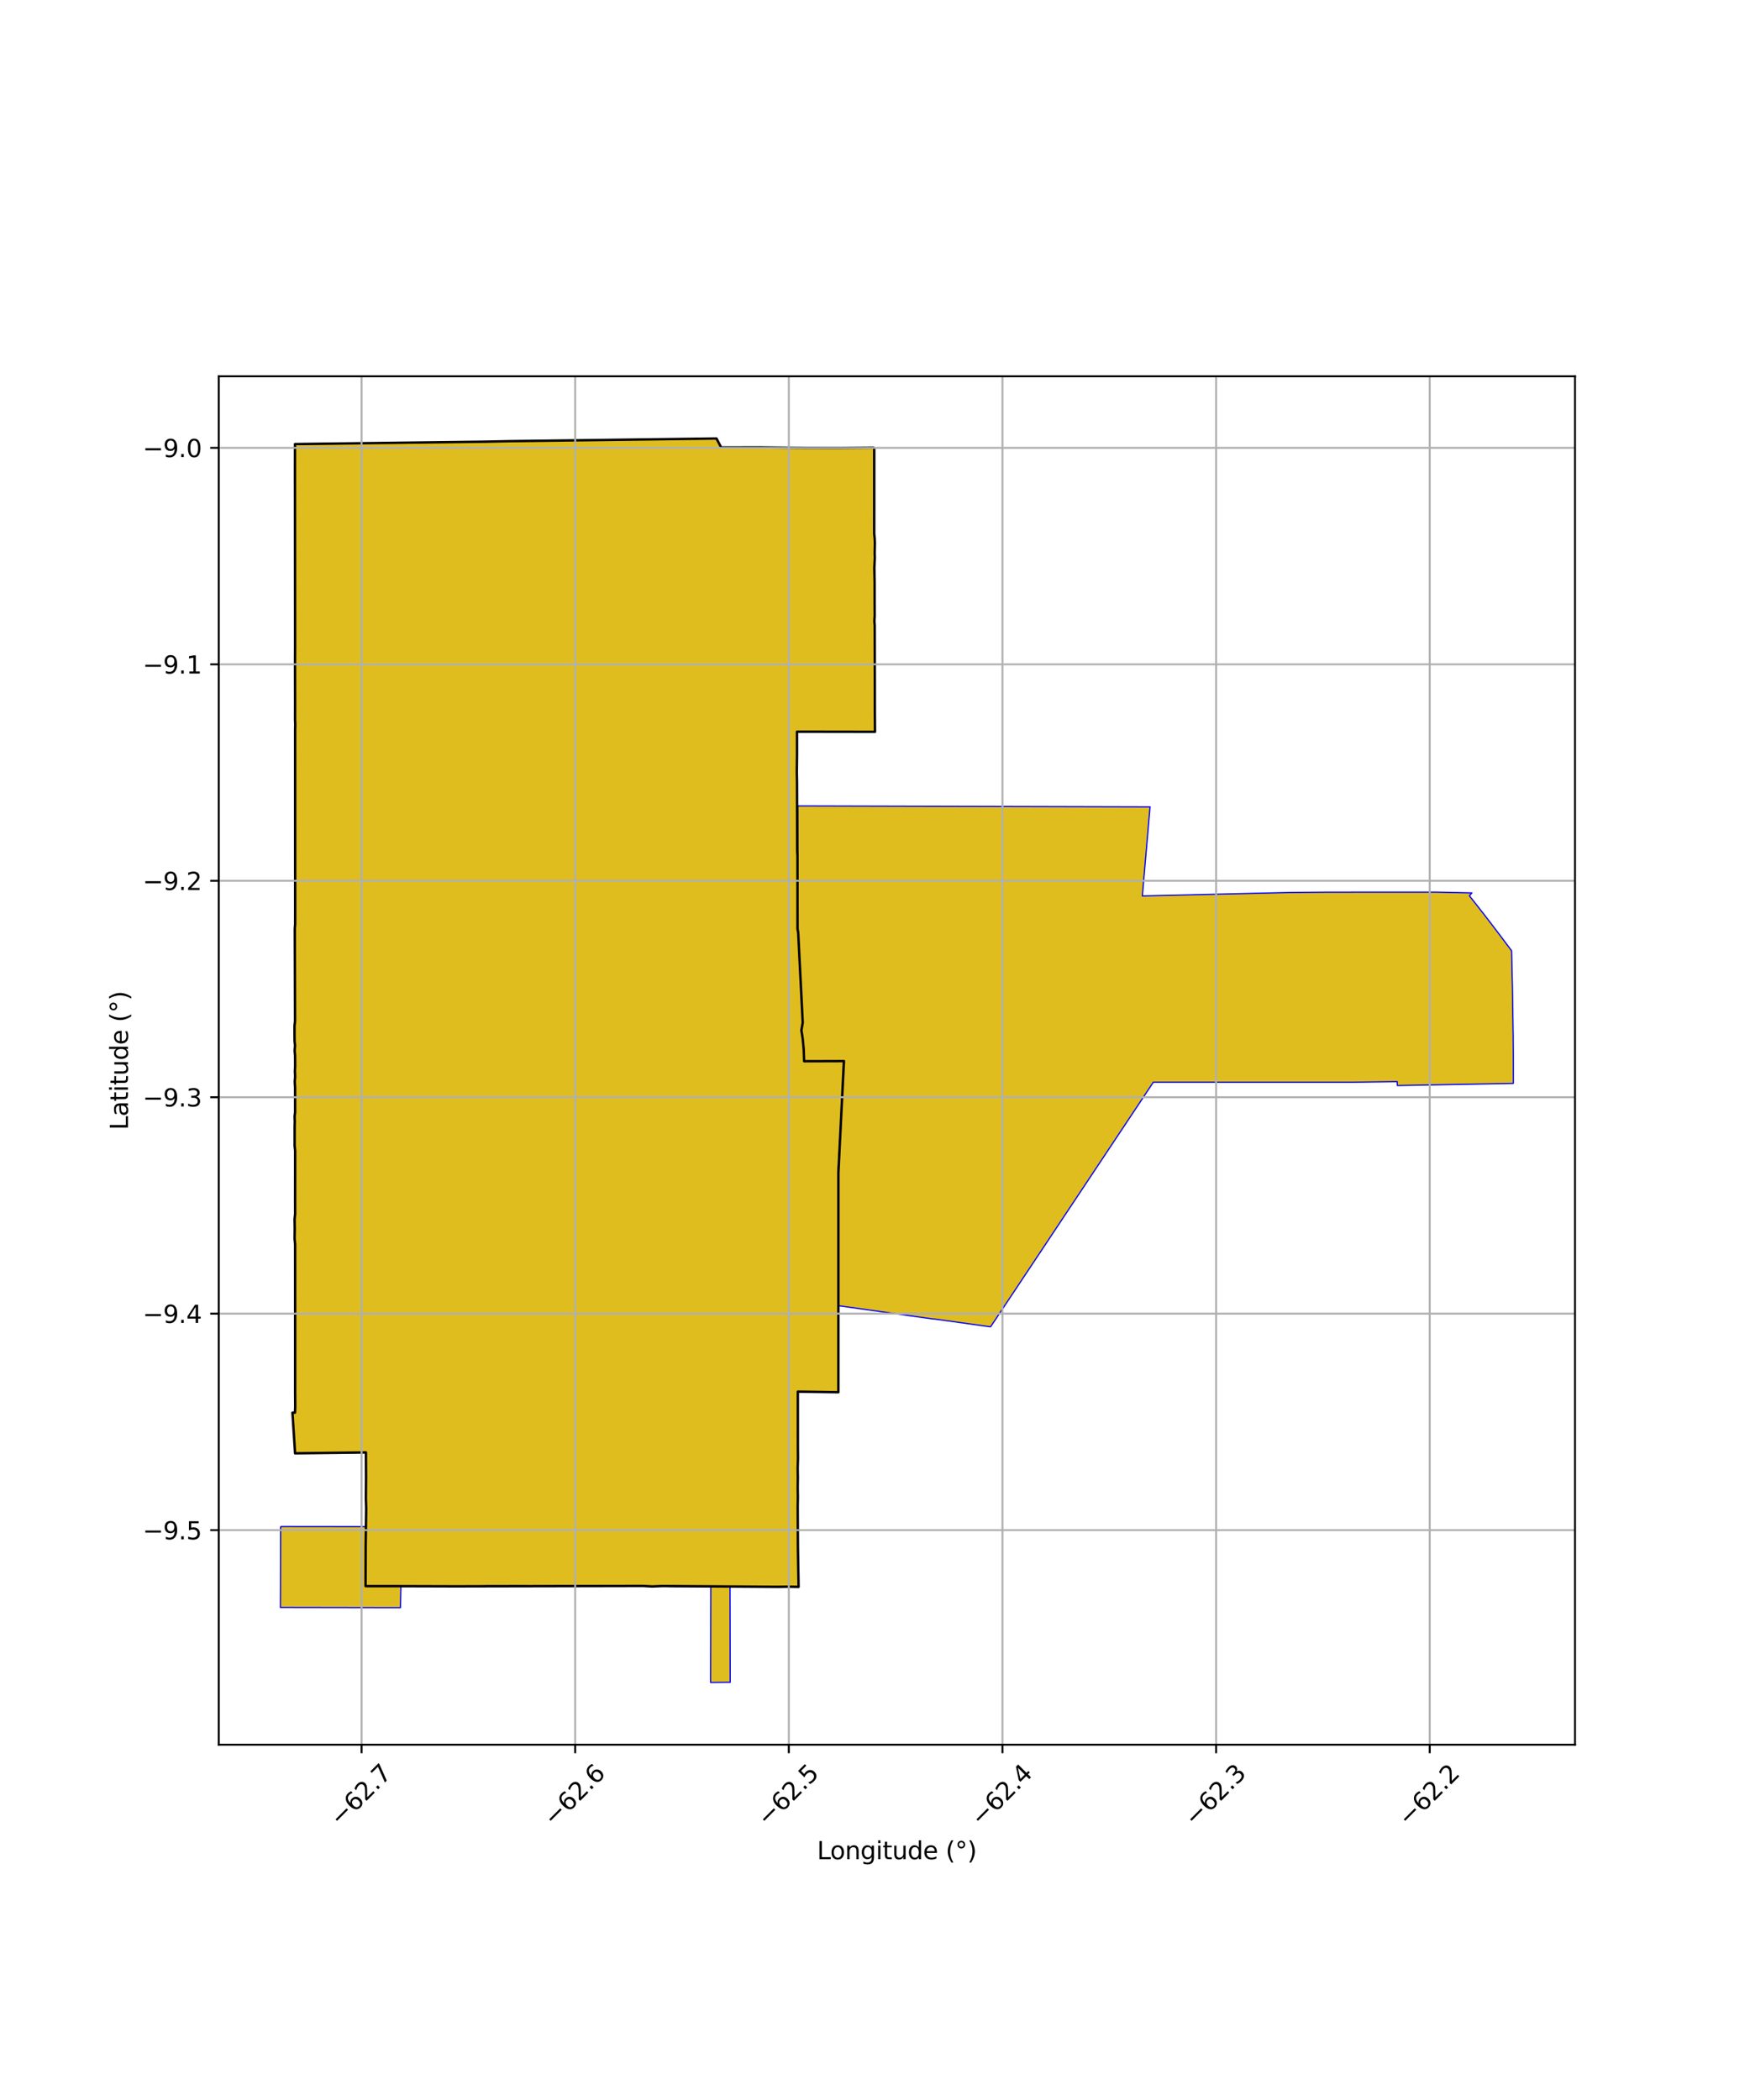 <?xml version="1.0" encoding="utf-8" standalone="no"?>
<!DOCTYPE svg PUBLIC "-//W3C//DTD SVG 1.1//EN"
  "http://www.w3.org/Graphics/SVG/1.1/DTD/svg11.dtd">
<svg xmlns:xlink="http://www.w3.org/1999/xlink" width="720pt" height="864pt" viewBox="0 0 720 864" xmlns="http://www.w3.org/2000/svg" version="1.1">
 <defs>
  <style type="text/css">*{stroke-linejoin: round; stroke-linecap: butt}</style>
 </defs>
 <g id="figure_1">
  <g id="patch_1">
   <path d="M 0 864 
L 720 864 
L 720 0 
L 0 0 
z
" style="fill: #ffffff"/>
  </g>
  <g id="axes_1">
   <g id="patch_2">
    <path d="M 90 717.82 
L 648 717.82 
L 648 154.82 
L 90 154.82 
z
" style="fill: #ffffff"/>
   </g>
   <g id="PatchCollection_1">
    <path d="M 115.454 628.055 
L 150.429 628.094 
L 150.39 640.973 
L 150.389 641.219 
L 150.407 652.575 
L 151.792 652.585 
L 153.568 652.589 
L 155.565 652.589 
L 157.971 652.588 
L 159.565 652.586 
L 160.987 652.586 
L 162.184 652.583 
L 163.455 652.595 
L 164.629 652.596 
L 164.943 652.598 
L 164.756 661.449 
L 115.364 661.363 
L 115.404 652.674 
L 115.4 652.427 
L 115.454 628.055 
" clip-path="url(#p07d5a6ce9b)" style="fill: #e0bd1f; stroke: #0000ff; stroke-width: 0.5"/>
    <path d="M 359.682 184.159 
L 359.699 187.797 
L 359.683 189.787 
L 359.683 191.786 
L 359.683 193.786 
L 359.673 195.792 
L 359.67 197.786 
L 359.675 199.788 
L 359.669 201.784 
L 359.677 203.784 
L 359.678 205.784 
L 359.682 207.787 
L 359.679 209.798 
L 359.669 211.791 
L 359.674 213.784 
L 359.678 215.786 
L 359.764 217.874 
L 359.671 219.651 
L 359.872 221.484 
L 359.942 223.497 
L 359.871 225.499 
L 359.866 227.489 
L 359.919 229.572 
L 359.813 231.72 
L 359.728 233.666 
L 359.839 237.442 
L 359.843 239.442 
L 359.817 241.446 
L 359.836 243.428 
L 359.845 245.444 
L 359.864 247.448 
L 359.861 249.454 
L 359.863 251.458 
L 359.871 253.463 
L 359.743 255.485 
L 359.881 257.455 
L 359.89 259.463 
L 359.892 261.474 
L 359.894 263.477 
L 359.894 265.534 
L 359.894 267.527 
L 359.906 269.538 
L 359.926 271.529 
L 359.917 273.535 
L 359.932 275.53 
L 359.944 277.949 
L 359.925 279.513 
L 359.956 281.549 
L 359.909 283.491 
L 359.906 285.511 
L 359.905 287.468 
L 359.949 289.556 
L 359.917 291.457 
L 359.941 293.582 
L 359.932 295.586 
L 359.942 297.587 
L 359.955 299.603 
L 359.998 301.098 
L 344.214 301.03 
L 328.203 301.038 
L 327.906 301.048 
L 327.915 301.894 
L 327.915 303.879 
L 327.913 305.884 
L 327.9 307.897 
L 327.915 309.902 
L 327.885 311.903 
L 327.909 313.914 
L 327.91 315.919 
L 327.829 317.867 
L 327.909 319.934 
L 327.908 321.939 
L 327.908 323.944 
L 327.917 325.932 
L 327.91 327.954 
L 327.907 329.961 
L 327.905 331.967 
L 327.835 333.996 
L 327.828 335.975 
L 327.934 337.986 
L 327.942 340.007 
L 327.954 342.006 
L 327.959 344.018 
L 327.968 346.026 
L 327.977 348.039 
L 327.984 350.046 
L 328.112 352.013 
L 328.113 354.034 
L 328.116 356.066 
L 328.12 358.1 
L 328.026 360.097 
L 328.036 362.102 
L 328.03 364.11 
L 328.051 366.119 
L 328.061 368.126 
L 328.112 370.155 
L 328.058 372.125 
L 328.068 374.149 
L 328.094 376.153 
L 328.102 378.159 
L 328.095 380.166 
L 328.118 382.169 
L 328.4 383.743 
L 330.266 420.754 
L 329.719 423.877 
L 330.267 427.375 
L 330.675 431.903 
L 330.836 436.622 
L 347.219 436.572 
L 344.934 480.422 
L 344.929 482.585 
L 344.927 486.626 
L 344.92 494.054 
L 344.925 498.872 
L 344.929 501.728 
L 344.929 501.986 
L 344.91 502.946 
L 344.904 506.545 
L 344.985 537.206 
L 344.982 552.14 
L 344.922 572.805 
L 328.628 572.555 
L 328.254 572.561 
L 328.246 575.796 
L 328.235 579.831 
L 328.248 583.872 
L 328.232 587.864 
L 328.253 591.874 
L 328.272 596.037 
L 328.308 599.904 
L 328.191 603.913 
L 328.253 607.965 
L 328.2 611.986 
L 328.262 615.904 
L 328.197 619.936 
L 328.284 636.34 
L 328.286 636.507 
L 328.556 652.884 
L 324.268 652.797 
L 320.249 652.869 
L 312.635 652.828 
L 308.668 652.828 
L 304.688 652.81 
L 300.667 652.793 
L 296.69 652.8 
L 292.419 652.768 
L 288.726 652.763 
L 283.985 652.754 
L 280.219 652.743 
L 276.418 652.728 
L 272.362 652.544 
L 268.327 652.717 
L 264.515 652.508 
L 231.765 652.529 
L 227.794 652.499 
L 223.908 652.537 
L 220.364 652.639 
L 216.154 652.501 
L 212.109 652.479 
L 208.109 652.486 
L 204.113 652.48 
L 199.951 652.476 
L 195.266 652.646 
L 193.212 652.677 
L 191.218 652.662 
L 189.221 652.662 
L 187.219 652.667 
L 184.883 652.669 
L 183.178 652.67 
L 181.363 652.673 
L 179.254 652.66 
L 177.224 652.635 
L 175.22 652.656 
L 173.222 652.627 
L 171.223 652.633 
L 169.219 652.576 
L 167.417 652.589 
L 167.024 652.596 
L 165.857 652.612 
L 164.629 652.596 
L 163.454 652.594 
L 162.191 652.58 
L 160.988 652.586 
L 159.565 652.586 
L 157.971 652.588 
L 155.565 652.589 
L 153.569 652.589 
L 151.79 652.588 
L 150.405 652.58 
L 150.391 640.843 
L 150.451 636.069 
L 150.661 620.418 
L 150.568 618.432 
L 150.53 616.473 
L 150.568 614.588 
L 150.576 612.544 
L 150.604 610.431 
L 150.602 608.382 
L 150.579 606.398 
L 150.59 604.29 
L 150.595 602.335 
L 150.546 600.282 
L 150.557 598.304 
L 150.551 597.58 
L 134.161 597.842 
L 121.406 597.938 
L 120.323 581.226 
L 121.38 581.179 
L 121.472 578.568 
L 121.424 576.563 
L 121.416 574.531 
L 121.432 572.429 
L 121.482 570.484 
L 121.436 568.498 
L 121.447 566.474 
L 121.435 564.434 
L 121.446 562.445 
L 121.455 560.446 
L 121.464 558.421 
L 121.427 556.442 
L 121.436 554.406 
L 121.435 552.39 
L 121.439 550.413 
L 121.432 548.39 
L 121.429 546.377 
L 121.429 546.377 
L 121.391 544.383 
L 121.397 542.345 
L 121.397 542.336 
L 121.387 540.31 
L 121.349 538.161 
L 121.337 536.35 
L 121.351 534.111 
L 121.392 532.089 
L 121.405 530.072 
L 121.417 528.07 
L 121.417 526.052 
L 121.407 524.021 
L 121.398 522.08 
L 121.415 520.063 
L 121.412 518.002 
L 121.414 515.99 
L 121.425 513.901 
L 121.428 511.956 
L 121.203 509.575 
L 121.272 507.61 
L 121.264 505.568 
L 121.224 503.549 
L 121.199 501.596 
L 121.432 499.528 
L 121.399 497.491 
L 121.431 495.5 
L 121.422 493.52 
L 121.431 491.552 
L 121.486 489.533 
L 121.452 487.544 
L 121.432 485.526 
L 121.475 483.488 
L 121.422 481.762 
L 121.436 479.75 
L 121.412 477.463 
L 121.426 475.729 
L 121.436 473.442 
L 121.22 471.42 
L 121.205 469.417 
L 121.22 467.429 
L 121.212 465.375 
L 121.23 463.338 
L 121.284 461.412 
L 121.208 459.36 
L 121.421 457.616 
L 121.43 455.609 
L 121.437 453.594 
L 121.441 451.575 
L 121.433 449.55 
L 121.415 447.466 
L 121.27 444.984 
L 121.435 443.077 
L 121.341 440.56 
L 121.433 438.761 
L 121.436 436.219 
L 121.41 434.295 
L 121.221 432.251 
L 121.399 430.243 
L 121.189 428.202 
L 121.145 426.15 
L 121.169 424.187 
L 121.166 422.171 
L 121.391 420.151 
L 121.386 418.472 
L 121.38 416.463 
L 121.376 414.444 
L 121.368 412.428 
L 121.37 410.419 
L 121.359 408.408 
L 121.355 406.384 
L 121.348 404.374 
L 121.344 402.371 
L 121.338 400.357 
L 121.333 398.341 
L 121.322 396.333 
L 121.31 394.34 
L 121.275 392.332 
L 121.25 390.327 
L 121.307 388.226 
L 121.303 386.183 
L 121.295 384.218 
L 121.292 382.172 
L 121.437 380.18 
L 121.402 378.167 
L 121.446 376.125 
L 121.444 374.168 
L 121.454 372.15 
L 121.436 370.132 
L 121.438 368.123 
L 121.432 366.105 
L 121.438 364.12 
L 121.436 362.098 
L 121.426 360.116 
L 121.427 358.087 
L 121.426 356.08 
L 121.431 354.059 
L 121.44 352.055 
L 121.428 350.04 
L 121.424 347.997 
L 121.427 346.023 
L 121.408 344.031 
L 121.421 342.006 
L 121.419 339.987 
L 121.442 337.978 
L 121.429 335.972 
L 121.398 333.956 
L 121.397 331.952 
L 121.42 329.926 
L 121.415 327.91 
L 121.432 325.918 
L 121.388 323.901 
L 121.424 321.89 
L 121.406 319.869 
L 121.406 317.858 
L 121.413 315.849 
L 121.376 313.785 
L 121.394 311.832 
L 121.421 309.783 
L 121.417 307.482 
L 121.416 305.786 
L 121.408 304.375 
L 121.406 302.156 
L 121.43 300.142 
L 121.487 298.057 
L 121.399 296.121 
L 121.437 294.098 
L 121.402 292.088 
L 121.416 290.069 
L 121.405 288.07 
L 121.418 286.069 
L 121.413 284.05 
L 121.401 282.033 
L 121.389 280.022 
L 121.379 278.011 
L 121.402 275.985 
L 121.394 273.979 
L 121.386 271.96 
L 121.417 269.912 
L 121.378 267.95 
L 121.416 265.921 
L 121.398 263.879 
L 121.417 261.908 
L 121.423 259.877 
L 121.411 257.873 
L 121.407 255.919 
L 121.41 253.92 
L 121.389 245.892 
L 121.399 243.79 
L 121.4 241.771 
L 121.374 239.762 
L 121.397 237.736 
L 121.399 235.724 
L 121.392 233.731 
L 121.389 231.715 
L 121.386 229.685 
L 121.395 227.639 
L 121.393 225.279 
L 121.392 223.659 
L 121.369 221.634 
L 121.38 219.632 
L 121.388 217.688 
L 121.38 215.494 
L 121.368 213.423 
L 121.317 211.529 
L 121.38 209.637 
L 121.261 207.561 
L 121.376 205.66 
L 121.371 203.612 
L 121.373 201.637 
L 121.367 199.618 
L 121.36 197.567 
L 121.364 195.565 
L 121.374 193.558 
L 121.378 191.543 
L 121.365 189.508 
L 121.36 187.542 
L 121.357 185.51 
L 121.389 184.049 
L 121.371 182.706 
L 134.424 182.552 
L 149.971 182.356 
L 168.429 182.145 
L 168.831 182.143 
L 184.144 181.875 
L 198.945 181.73 
L 199.297 181.727 
L 208.387 181.544 
L 209.478 181.52 
L 230.134 181.247 
L 245.505 181.044 
L 264.35 180.829 
L 264.74 180.792 
L 280.402 180.584 
L 294.778 180.411 
L 295.769 182.424 
L 296.322 183.631 
L 296.707 184.097 
L 312.568 184.066 
L 327.931 184.227 
L 328.421 184.228 
L 343.973 184.271 
L 359.682 184.159 
" clip-path="url(#p07d5a6ce9b)" style="fill: #e0bd1f; stroke: #0000ff; stroke-width: 0.5"/>
    <path d="M 292.436 652.777 
L 292.664 652.775 
L 296.687 652.8 
L 300.347 652.798 
L 300.435 692.15 
L 292.359 692.229 
L 292.436 652.777 
" clip-path="url(#p07d5a6ce9b)" style="fill: #e0bd1f; stroke: #0000ff; stroke-width: 0.5"/>
    <path d="M 328.231 331.593 
L 473.166 331.972 
L 469.994 368.608 
L 531.405 367.188 
L 546.678 367.059 
L 590.83 367.044 
L 605.601 367.375 
L 604.54 368.562 
L 605.016 369.129 
L 605.837 370.175 
L 606.555 371.086 
L 607.411 372.172 
L 608.3 373.303 
L 609.007 374.212 
L 609.717 375.121 
L 610.502 376.092 
L 611.221 377.063 
L 612.048 378.104 
L 612.185 378.29 
L 617.281 384.982 
L 617.436 385.188 
L 621.926 391.184 
L 622.108 400.169 
L 622.266 406.298 
L 622.369 414.306 
L 622.381 414.603 
L 622.496 421.892 
L 622.513 423.378 
L 622.567 426.045 
L 622.574 428.318 
L 622.594 430.324 
L 622.611 432.647 
L 622.624 435.082 
L 622.629 438.21 
L 622.632 442.397 
L 622.636 445.739 
L 574.91 446.623 
L 574.846 445.015 
L 556.165 445.272 
L 546.253 445.274 
L 474.515 445.248 
L 433.769 506.511 
L 432.046 509.104 
L 430.561 511.338 
L 430.355 511.649 
L 423.909 521.338 
L 412.188 538.95 
L 410.28 541.822 
L 407.541 545.903 
L 384.454 542.678 
L 383.946 542.68 
L 344.98 537.204 
L 344.899 506.543 
L 344.905 502.943 
L 344.924 501.726 
L 344.92 498.869 
L 344.915 494.052 
L 344.922 486.624 
L 344.923 482.582 
L 344.929 480.42 
L 347.214 436.569 
L 330.831 436.619 
L 330.67 431.9 
L 330.262 427.372 
L 329.714 423.874 
L 330.261 420.752 
L 328.395 383.741 
L 328.231 331.593 
" clip-path="url(#p07d5a6ce9b)" style="fill: #e0bd1f; stroke: #0000ff; stroke-width: 0.5"/>
   </g>
   <g id="PatchCollection_2">
    <path d="M 359.682 184.159 
L 359.682 207.787 
L 359.671 219.651 
L 359.872 221.484 
L 359.942 223.497 
L 359.866 227.489 
L 359.919 229.572 
L 359.728 233.666 
L 359.843 239.442 
L 359.845 245.444 
L 359.871 253.463 
L 359.743 255.485 
L 359.881 257.455 
L 359.941 293.582 
L 359.998 301.098 
L 327.906 301.048 
L 327.915 309.902 
L 327.829 317.867 
L 327.908 321.939 
L 327.984 350.046 
L 328.112 352.013 
L 328.118 382.169 
L 328.4 383.743 
L 330.266 420.754 
L 329.719 423.877 
L 330.267 427.375 
L 330.675 431.903 
L 330.836 436.622 
L 347.219 436.572 
L 344.929 482.585 
L 344.922 572.805 
L 328.254 572.561 
L 328.272 596.037 
L 328.308 599.904 
L 328.191 603.913 
L 328.253 607.965 
L 328.2 611.986 
L 328.262 615.904 
L 328.197 619.936 
L 328.286 636.507 
L 328.556 652.884 
L 324.268 652.797 
L 320.249 652.869 
L 272.362 652.544 
L 268.327 652.717 
L 264.515 652.508 
L 195.266 652.646 
L 187.219 652.667 
L 163.454 652.594 
L 153.569 652.589 
L 150.405 652.58 
L 150.451 636.069 
L 150.661 620.418 
L 150.53 616.473 
L 150.602 608.382 
L 150.551 597.58 
L 121.406 597.938 
L 120.323 581.226 
L 121.38 581.179 
L 121.472 578.568 
L 121.432 572.429 
L 121.436 568.498 
L 121.439 550.413 
L 121.425 513.901 
L 121.428 511.956 
L 121.203 509.575 
L 121.264 505.568 
L 121.199 501.596 
L 121.432 499.528 
L 121.422 493.52 
L 121.436 473.442 
L 121.22 471.42 
L 121.23 463.338 
L 121.284 461.412 
L 121.208 459.36 
L 121.421 457.616 
L 121.415 447.466 
L 121.27 444.984 
L 121.435 443.077 
L 121.341 440.56 
L 121.433 438.761 
L 121.41 434.295 
L 121.221 432.251 
L 121.399 430.243 
L 121.189 428.202 
L 121.166 422.171 
L 121.391 420.151 
L 121.292 382.172 
L 121.437 380.18 
L 121.446 376.125 
L 121.43 300.142 
L 121.487 298.057 
L 121.399 296.121 
L 121.416 290.069 
L 121.386 271.96 
L 121.416 265.921 
L 121.41 253.92 
L 121.364 195.565 
L 121.371 182.706 
L 199.297 181.727 
L 209.478 181.52 
L 294.778 180.411 
L 296.707 184.097 
L 312.568 184.066 
L 328.421 184.228 
L 343.973 184.271 
L 359.682 184.159 
L 359.682 184.159 
" clip-path="url(#p07d5a6ce9b)" style="fill: none; stroke: #000000"/>
   </g>
   <g id="matplotlib.axis_1">
    <g id="xtick_1">
     <g id="line2d_1">
      <path d="M 148.758 717.82 
L 148.758 154.82 
" clip-path="url(#p07d5a6ce9b)" style="fill: none; stroke: #b0b0b0; stroke-width: 0.8; stroke-linecap: square"/>
     </g>
     <g id="line2d_2">
      <defs>
       <path id="mdecfaf194e" d="M 0 0 
L 0 3.5 
" style="stroke: #000000; stroke-width: 0.8"/>
      </defs>
      <g>
       <use xlink:href="#mdecfaf194e" x="148.758" y="717.82" style="stroke: #000000; stroke-width: 0.8"/>
      </g>
     </g>
     <g id="text_1">
      <!-- −62.7 -->
      <g transform="translate(139.874 751.863) rotate(-45) scale(0.1 -0.1)">
       <defs>
        <path id="DejaVuSans-2212" d="M 678 2272 
L 4684 2272 
L 4684 1741 
L 678 1741 
L 678 2272 
z
" transform="scale(0.016)"/>
        <path id="DejaVuSans-36" d="M 2113 2584 
Q 1688 2584 1439 2293 
Q 1191 2003 1191 1497 
Q 1191 994 1439 701 
Q 1688 409 2113 409 
Q 2538 409 2786 701 
Q 3034 994 3034 1497 
Q 3034 2003 2786 2293 
Q 2538 2584 2113 2584 
z
M 3366 4563 
L 3366 3988 
Q 3128 4100 2886 4159 
Q 2644 4219 2406 4219 
Q 1781 4219 1451 3797 
Q 1122 3375 1075 2522 
Q 1259 2794 1537 2939 
Q 1816 3084 2150 3084 
Q 2853 3084 3261 2657 
Q 3669 2231 3669 1497 
Q 3669 778 3244 343 
Q 2819 -91 2113 -91 
Q 1303 -91 875 529 
Q 447 1150 447 2328 
Q 447 3434 972 4092 
Q 1497 4750 2381 4750 
Q 2619 4750 2861 4703 
Q 3103 4656 3366 4563 
z
" transform="scale(0.016)"/>
        <path id="DejaVuSans-32" d="M 1228 531 
L 3431 531 
L 3431 0 
L 469 0 
L 469 531 
Q 828 903 1448 1529 
Q 2069 2156 2228 2338 
Q 2531 2678 2651 2914 
Q 2772 3150 2772 3378 
Q 2772 3750 2511 3984 
Q 2250 4219 1831 4219 
Q 1534 4219 1204 4116 
Q 875 4013 500 3803 
L 500 4441 
Q 881 4594 1212 4672 
Q 1544 4750 1819 4750 
Q 2544 4750 2975 4387 
Q 3406 4025 3406 3419 
Q 3406 3131 3298 2873 
Q 3191 2616 2906 2266 
Q 2828 2175 2409 1742 
Q 1991 1309 1228 531 
z
" transform="scale(0.016)"/>
        <path id="DejaVuSans-2e" d="M 684 794 
L 1344 794 
L 1344 0 
L 684 0 
L 684 794 
z
" transform="scale(0.016)"/>
        <path id="DejaVuSans-37" d="M 525 4666 
L 3525 4666 
L 3525 4397 
L 1831 0 
L 1172 0 
L 2766 4134 
L 525 4134 
L 525 4666 
z
" transform="scale(0.016)"/>
       </defs>
       <use xlink:href="#DejaVuSans-2212"/>
       <use xlink:href="#DejaVuSans-36" transform="translate(83.789 0)"/>
       <use xlink:href="#DejaVuSans-32" transform="translate(147.412 0)"/>
       <use xlink:href="#DejaVuSans-2e" transform="translate(211.035 0)"/>
       <use xlink:href="#DejaVuSans-37" transform="translate(242.822 0)"/>
      </g>
     </g>
    </g>
    <g id="xtick_2">
     <g id="line2d_3">
      <path d="M 236.653 717.82 
L 236.653 154.82 
" clip-path="url(#p07d5a6ce9b)" style="fill: none; stroke: #b0b0b0; stroke-width: 0.8; stroke-linecap: square"/>
     </g>
     <g id="line2d_4">
      <g>
       <use xlink:href="#mdecfaf194e" x="236.653" y="717.82" style="stroke: #000000; stroke-width: 0.8"/>
      </g>
     </g>
     <g id="text_2">
      <!-- −62.6 -->
      <g transform="translate(227.769 751.863) rotate(-45) scale(0.1 -0.1)">
       <use xlink:href="#DejaVuSans-2212"/>
       <use xlink:href="#DejaVuSans-36" transform="translate(83.789 0)"/>
       <use xlink:href="#DejaVuSans-32" transform="translate(147.412 0)"/>
       <use xlink:href="#DejaVuSans-2e" transform="translate(211.035 0)"/>
       <use xlink:href="#DejaVuSans-36" transform="translate(242.822 0)"/>
      </g>
     </g>
    </g>
    <g id="xtick_3">
     <g id="line2d_5">
      <path d="M 324.547 717.82 
L 324.547 154.82 
" clip-path="url(#p07d5a6ce9b)" style="fill: none; stroke: #b0b0b0; stroke-width: 0.8; stroke-linecap: square"/>
     </g>
     <g id="line2d_6">
      <g>
       <use xlink:href="#mdecfaf194e" x="324.547" y="717.82" style="stroke: #000000; stroke-width: 0.8"/>
      </g>
     </g>
     <g id="text_3">
      <!-- −62.5 -->
      <g transform="translate(315.664 751.863) rotate(-45) scale(0.1 -0.1)">
       <defs>
        <path id="DejaVuSans-35" d="M 691 4666 
L 3169 4666 
L 3169 4134 
L 1269 4134 
L 1269 2991 
Q 1406 3038 1543 3061 
Q 1681 3084 1819 3084 
Q 2600 3084 3056 2656 
Q 3513 2228 3513 1497 
Q 3513 744 3044 326 
Q 2575 -91 1722 -91 
Q 1428 -91 1123 -41 
Q 819 9 494 109 
L 494 744 
Q 775 591 1075 516 
Q 1375 441 1709 441 
Q 2250 441 2565 725 
Q 2881 1009 2881 1497 
Q 2881 1984 2565 2268 
Q 2250 2553 1709 2553 
Q 1456 2553 1204 2497 
Q 953 2441 691 2322 
L 691 4666 
z
" transform="scale(0.016)"/>
       </defs>
       <use xlink:href="#DejaVuSans-2212"/>
       <use xlink:href="#DejaVuSans-36" transform="translate(83.789 0)"/>
       <use xlink:href="#DejaVuSans-32" transform="translate(147.412 0)"/>
       <use xlink:href="#DejaVuSans-2e" transform="translate(211.035 0)"/>
       <use xlink:href="#DejaVuSans-35" transform="translate(242.822 0)"/>
      </g>
     </g>
    </g>
    <g id="xtick_4">
     <g id="line2d_7">
      <path d="M 412.442 717.82 
L 412.442 154.82 
" clip-path="url(#p07d5a6ce9b)" style="fill: none; stroke: #b0b0b0; stroke-width: 0.8; stroke-linecap: square"/>
     </g>
     <g id="line2d_8">
      <g>
       <use xlink:href="#mdecfaf194e" x="412.442" y="717.82" style="stroke: #000000; stroke-width: 0.8"/>
      </g>
     </g>
     <g id="text_4">
      <!-- −62.4 -->
      <g transform="translate(403.558 751.863) rotate(-45) scale(0.1 -0.1)">
       <defs>
        <path id="DejaVuSans-34" d="M 2419 4116 
L 825 1625 
L 2419 1625 
L 2419 4116 
z
M 2253 4666 
L 3047 4666 
L 3047 1625 
L 3713 1625 
L 3713 1100 
L 3047 1100 
L 3047 0 
L 2419 0 
L 2419 1100 
L 313 1100 
L 313 1709 
L 2253 4666 
z
" transform="scale(0.016)"/>
       </defs>
       <use xlink:href="#DejaVuSans-2212"/>
       <use xlink:href="#DejaVuSans-36" transform="translate(83.789 0)"/>
       <use xlink:href="#DejaVuSans-32" transform="translate(147.412 0)"/>
       <use xlink:href="#DejaVuSans-2e" transform="translate(211.035 0)"/>
       <use xlink:href="#DejaVuSans-34" transform="translate(242.822 0)"/>
      </g>
     </g>
    </g>
    <g id="xtick_5">
     <g id="line2d_9">
      <path d="M 500.337 717.82 
L 500.337 154.82 
" clip-path="url(#p07d5a6ce9b)" style="fill: none; stroke: #b0b0b0; stroke-width: 0.8; stroke-linecap: square"/>
     </g>
     <g id="line2d_10">
      <g>
       <use xlink:href="#mdecfaf194e" x="500.337" y="717.82" style="stroke: #000000; stroke-width: 0.8"/>
      </g>
     </g>
     <g id="text_5">
      <!-- −62.3 -->
      <g transform="translate(491.453 751.863) rotate(-45) scale(0.1 -0.1)">
       <defs>
        <path id="DejaVuSans-33" d="M 2597 2516 
Q 3050 2419 3304 2112 
Q 3559 1806 3559 1356 
Q 3559 666 3084 287 
Q 2609 -91 1734 -91 
Q 1441 -91 1130 -33 
Q 819 25 488 141 
L 488 750 
Q 750 597 1062 519 
Q 1375 441 1716 441 
Q 2309 441 2620 675 
Q 2931 909 2931 1356 
Q 2931 1769 2642 2001 
Q 2353 2234 1838 2234 
L 1294 2234 
L 1294 2753 
L 1863 2753 
Q 2328 2753 2575 2939 
Q 2822 3125 2822 3475 
Q 2822 3834 2567 4026 
Q 2313 4219 1838 4219 
Q 1578 4219 1281 4162 
Q 984 4106 628 3988 
L 628 4550 
Q 988 4650 1302 4700 
Q 1616 4750 1894 4750 
Q 2613 4750 3031 4423 
Q 3450 4097 3450 3541 
Q 3450 3153 3228 2886 
Q 3006 2619 2597 2516 
z
" transform="scale(0.016)"/>
       </defs>
       <use xlink:href="#DejaVuSans-2212"/>
       <use xlink:href="#DejaVuSans-36" transform="translate(83.789 0)"/>
       <use xlink:href="#DejaVuSans-32" transform="translate(147.412 0)"/>
       <use xlink:href="#DejaVuSans-2e" transform="translate(211.035 0)"/>
       <use xlink:href="#DejaVuSans-33" transform="translate(242.822 0)"/>
      </g>
     </g>
    </g>
    <g id="xtick_6">
     <g id="line2d_11">
      <path d="M 588.231 717.82 
L 588.231 154.82 
" clip-path="url(#p07d5a6ce9b)" style="fill: none; stroke: #b0b0b0; stroke-width: 0.8; stroke-linecap: square"/>
     </g>
     <g id="line2d_12">
      <g>
       <use xlink:href="#mdecfaf194e" x="588.231" y="717.82" style="stroke: #000000; stroke-width: 0.8"/>
      </g>
     </g>
     <g id="text_6">
      <!-- −62.2 -->
      <g transform="translate(579.348 751.863) rotate(-45) scale(0.1 -0.1)">
       <use xlink:href="#DejaVuSans-2212"/>
       <use xlink:href="#DejaVuSans-36" transform="translate(83.789 0)"/>
       <use xlink:href="#DejaVuSans-32" transform="translate(147.412 0)"/>
       <use xlink:href="#DejaVuSans-2e" transform="translate(211.035 0)"/>
       <use xlink:href="#DejaVuSans-32" transform="translate(242.822 0)"/>
      </g>
     </g>
    </g>
    <g id="text_7">
     <!-- Longitude (°) -->
     <g transform="translate(336.14 764.932) scale(0.1 -0.1)">
      <defs>
       <path id="DejaVuSans-4c" d="M 628 4666 
L 1259 4666 
L 1259 531 
L 3531 531 
L 3531 0 
L 628 0 
L 628 4666 
z
" transform="scale(0.016)"/>
       <path id="DejaVuSans-6f" d="M 1959 3097 
Q 1497 3097 1228 2736 
Q 959 2375 959 1747 
Q 959 1119 1226 758 
Q 1494 397 1959 397 
Q 2419 397 2687 759 
Q 2956 1122 2956 1747 
Q 2956 2369 2687 2733 
Q 2419 3097 1959 3097 
z
M 1959 3584 
Q 2709 3584 3137 3096 
Q 3566 2609 3566 1747 
Q 3566 888 3137 398 
Q 2709 -91 1959 -91 
Q 1206 -91 779 398 
Q 353 888 353 1747 
Q 353 2609 779 3096 
Q 1206 3584 1959 3584 
z
" transform="scale(0.016)"/>
       <path id="DejaVuSans-6e" d="M 3513 2113 
L 3513 0 
L 2938 0 
L 2938 2094 
Q 2938 2591 2744 2837 
Q 2550 3084 2163 3084 
Q 1697 3084 1428 2787 
Q 1159 2491 1159 1978 
L 1159 0 
L 581 0 
L 581 3500 
L 1159 3500 
L 1159 2956 
Q 1366 3272 1645 3428 
Q 1925 3584 2291 3584 
Q 2894 3584 3203 3211 
Q 3513 2838 3513 2113 
z
" transform="scale(0.016)"/>
       <path id="DejaVuSans-67" d="M 2906 1791 
Q 2906 2416 2648 2759 
Q 2391 3103 1925 3103 
Q 1463 3103 1205 2759 
Q 947 2416 947 1791 
Q 947 1169 1205 825 
Q 1463 481 1925 481 
Q 2391 481 2648 825 
Q 2906 1169 2906 1791 
z
M 3481 434 
Q 3481 -459 3084 -895 
Q 2688 -1331 1869 -1331 
Q 1566 -1331 1297 -1286 
Q 1028 -1241 775 -1147 
L 775 -588 
Q 1028 -725 1275 -790 
Q 1522 -856 1778 -856 
Q 2344 -856 2625 -561 
Q 2906 -266 2906 331 
L 2906 616 
Q 2728 306 2450 153 
Q 2172 0 1784 0 
Q 1141 0 747 490 
Q 353 981 353 1791 
Q 353 2603 747 3093 
Q 1141 3584 1784 3584 
Q 2172 3584 2450 3431 
Q 2728 3278 2906 2969 
L 2906 3500 
L 3481 3500 
L 3481 434 
z
" transform="scale(0.016)"/>
       <path id="DejaVuSans-69" d="M 603 3500 
L 1178 3500 
L 1178 0 
L 603 0 
L 603 3500 
z
M 603 4863 
L 1178 4863 
L 1178 4134 
L 603 4134 
L 603 4863 
z
" transform="scale(0.016)"/>
       <path id="DejaVuSans-74" d="M 1172 4494 
L 1172 3500 
L 2356 3500 
L 2356 3053 
L 1172 3053 
L 1172 1153 
Q 1172 725 1289 603 
Q 1406 481 1766 481 
L 2356 481 
L 2356 0 
L 1766 0 
Q 1100 0 847 248 
Q 594 497 594 1153 
L 594 3053 
L 172 3053 
L 172 3500 
L 594 3500 
L 594 4494 
L 1172 4494 
z
" transform="scale(0.016)"/>
       <path id="DejaVuSans-75" d="M 544 1381 
L 544 3500 
L 1119 3500 
L 1119 1403 
Q 1119 906 1312 657 
Q 1506 409 1894 409 
Q 2359 409 2629 706 
Q 2900 1003 2900 1516 
L 2900 3500 
L 3475 3500 
L 3475 0 
L 2900 0 
L 2900 538 
Q 2691 219 2414 64 
Q 2138 -91 1772 -91 
Q 1169 -91 856 284 
Q 544 659 544 1381 
z
M 1991 3584 
L 1991 3584 
z
" transform="scale(0.016)"/>
       <path id="DejaVuSans-64" d="M 2906 2969 
L 2906 4863 
L 3481 4863 
L 3481 0 
L 2906 0 
L 2906 525 
Q 2725 213 2448 61 
Q 2172 -91 1784 -91 
Q 1150 -91 751 415 
Q 353 922 353 1747 
Q 353 2572 751 3078 
Q 1150 3584 1784 3584 
Q 2172 3584 2448 3432 
Q 2725 3281 2906 2969 
z
M 947 1747 
Q 947 1113 1208 752 
Q 1469 391 1925 391 
Q 2381 391 2643 752 
Q 2906 1113 2906 1747 
Q 2906 2381 2643 2742 
Q 2381 3103 1925 3103 
Q 1469 3103 1208 2742 
Q 947 2381 947 1747 
z
" transform="scale(0.016)"/>
       <path id="DejaVuSans-65" d="M 3597 1894 
L 3597 1613 
L 953 1613 
Q 991 1019 1311 708 
Q 1631 397 2203 397 
Q 2534 397 2845 478 
Q 3156 559 3463 722 
L 3463 178 
Q 3153 47 2828 -22 
Q 2503 -91 2169 -91 
Q 1331 -91 842 396 
Q 353 884 353 1716 
Q 353 2575 817 3079 
Q 1281 3584 2069 3584 
Q 2775 3584 3186 3129 
Q 3597 2675 3597 1894 
z
M 3022 2063 
Q 3016 2534 2758 2815 
Q 2500 3097 2075 3097 
Q 1594 3097 1305 2825 
Q 1016 2553 972 2059 
L 3022 2063 
z
" transform="scale(0.016)"/>
       <path id="DejaVuSans-20" transform="scale(0.016)"/>
       <path id="DejaVuSans-28" d="M 1984 4856 
Q 1566 4138 1362 3434 
Q 1159 2731 1159 2009 
Q 1159 1288 1364 580 
Q 1569 -128 1984 -844 
L 1484 -844 
Q 1016 -109 783 600 
Q 550 1309 550 2009 
Q 550 2706 781 3412 
Q 1013 4119 1484 4856 
L 1984 4856 
z
" transform="scale(0.016)"/>
       <path id="DejaVuSans-b0" d="M 1600 4347 
Q 1350 4347 1178 4173 
Q 1006 4000 1006 3750 
Q 1006 3503 1178 3333 
Q 1350 3163 1600 3163 
Q 1850 3163 2022 3333 
Q 2194 3503 2194 3750 
Q 2194 3997 2020 4172 
Q 1847 4347 1600 4347 
z
M 1600 4750 
Q 1800 4750 1984 4673 
Q 2169 4597 2303 4453 
Q 2447 4313 2519 4134 
Q 2591 3956 2591 3750 
Q 2591 3338 2302 3052 
Q 2013 2766 1594 2766 
Q 1172 2766 890 3047 
Q 609 3328 609 3750 
Q 609 4169 896 4459 
Q 1184 4750 1600 4750 
z
" transform="scale(0.016)"/>
       <path id="DejaVuSans-29" d="M 513 4856 
L 1013 4856 
Q 1481 4119 1714 3412 
Q 1947 2706 1947 2009 
Q 1947 1309 1714 600 
Q 1481 -109 1013 -844 
L 513 -844 
Q 928 -128 1133 580 
Q 1338 1288 1338 2009 
Q 1338 2731 1133 3434 
Q 928 4138 513 4856 
z
" transform="scale(0.016)"/>
      </defs>
      <use xlink:href="#DejaVuSans-4c"/>
      <use xlink:href="#DejaVuSans-6f" transform="translate(53.963 0)"/>
      <use xlink:href="#DejaVuSans-6e" transform="translate(115.145 0)"/>
      <use xlink:href="#DejaVuSans-67" transform="translate(178.523 0)"/>
      <use xlink:href="#DejaVuSans-69" transform="translate(242 0)"/>
      <use xlink:href="#DejaVuSans-74" transform="translate(269.783 0)"/>
      <use xlink:href="#DejaVuSans-75" transform="translate(308.992 0)"/>
      <use xlink:href="#DejaVuSans-64" transform="translate(372.371 0)"/>
      <use xlink:href="#DejaVuSans-65" transform="translate(435.848 0)"/>
      <use xlink:href="#DejaVuSans-20" transform="translate(497.371 0)"/>
      <use xlink:href="#DejaVuSans-28" transform="translate(529.158 0)"/>
      <use xlink:href="#DejaVuSans-b0" transform="translate(568.172 0)"/>
      <use xlink:href="#DejaVuSans-29" transform="translate(618.172 0)"/>
     </g>
    </g>
   </g>
   <g id="matplotlib.axis_2">
    <g id="ytick_1">
     <g id="line2d_13">
      <path d="M 90 629.541 
L 648 629.541 
" clip-path="url(#p07d5a6ce9b)" style="fill: none; stroke: #b0b0b0; stroke-width: 0.8; stroke-linecap: square"/>
     </g>
     <g id="line2d_14">
      <defs>
       <path id="m9f7ae99a2c" d="M 0 0 
L -3.5 0 
" style="stroke: #000000; stroke-width: 0.8"/>
      </defs>
      <g>
       <use xlink:href="#m9f7ae99a2c" x="90" y="629.541" style="stroke: #000000; stroke-width: 0.8"/>
      </g>
     </g>
     <g id="text_8">
      <!-- −9.5 -->
      <g transform="translate(58.717 633.341) scale(0.1 -0.1)">
       <defs>
        <path id="DejaVuSans-39" d="M 703 97 
L 703 672 
Q 941 559 1184 500 
Q 1428 441 1663 441 
Q 2288 441 2617 861 
Q 2947 1281 2994 2138 
Q 2813 1869 2534 1725 
Q 2256 1581 1919 1581 
Q 1219 1581 811 2004 
Q 403 2428 403 3163 
Q 403 3881 828 4315 
Q 1253 4750 1959 4750 
Q 2769 4750 3195 4129 
Q 3622 3509 3622 2328 
Q 3622 1225 3098 567 
Q 2575 -91 1691 -91 
Q 1453 -91 1209 -44 
Q 966 3 703 97 
z
M 1959 2075 
Q 2384 2075 2632 2365 
Q 2881 2656 2881 3163 
Q 2881 3666 2632 3958 
Q 2384 4250 1959 4250 
Q 1534 4250 1286 3958 
Q 1038 3666 1038 3163 
Q 1038 2656 1286 2365 
Q 1534 2075 1959 2075 
z
" transform="scale(0.016)"/>
       </defs>
       <use xlink:href="#DejaVuSans-2212"/>
       <use xlink:href="#DejaVuSans-39" transform="translate(83.789 0)"/>
       <use xlink:href="#DejaVuSans-2e" transform="translate(147.412 0)"/>
       <use xlink:href="#DejaVuSans-35" transform="translate(179.199 0)"/>
      </g>
     </g>
    </g>
    <g id="ytick_2">
     <g id="line2d_15">
      <path d="M 90 540.486 
L 648 540.486 
" clip-path="url(#p07d5a6ce9b)" style="fill: none; stroke: #b0b0b0; stroke-width: 0.8; stroke-linecap: square"/>
     </g>
     <g id="line2d_16">
      <g>
       <use xlink:href="#m9f7ae99a2c" x="90" y="540.486" style="stroke: #000000; stroke-width: 0.8"/>
      </g>
     </g>
     <g id="text_9">
      <!-- −9.4 -->
      <g transform="translate(58.717 544.285) scale(0.1 -0.1)">
       <use xlink:href="#DejaVuSans-2212"/>
       <use xlink:href="#DejaVuSans-39" transform="translate(83.789 0)"/>
       <use xlink:href="#DejaVuSans-2e" transform="translate(147.412 0)"/>
       <use xlink:href="#DejaVuSans-34" transform="translate(179.199 0)"/>
      </g>
     </g>
    </g>
    <g id="ytick_3">
     <g id="line2d_17">
      <path d="M 90 451.43 
L 648 451.43 
" clip-path="url(#p07d5a6ce9b)" style="fill: none; stroke: #b0b0b0; stroke-width: 0.8; stroke-linecap: square"/>
     </g>
     <g id="line2d_18">
      <g>
       <use xlink:href="#m9f7ae99a2c" x="90" y="451.43" style="stroke: #000000; stroke-width: 0.8"/>
      </g>
     </g>
     <g id="text_10">
      <!-- −9.3 -->
      <g transform="translate(58.717 455.23) scale(0.1 -0.1)">
       <use xlink:href="#DejaVuSans-2212"/>
       <use xlink:href="#DejaVuSans-39" transform="translate(83.789 0)"/>
       <use xlink:href="#DejaVuSans-2e" transform="translate(147.412 0)"/>
       <use xlink:href="#DejaVuSans-33" transform="translate(179.199 0)"/>
      </g>
     </g>
    </g>
    <g id="ytick_4">
     <g id="line2d_19">
      <path d="M 90 362.375 
L 648 362.375 
" clip-path="url(#p07d5a6ce9b)" style="fill: none; stroke: #b0b0b0; stroke-width: 0.8; stroke-linecap: square"/>
     </g>
     <g id="line2d_20">
      <g>
       <use xlink:href="#m9f7ae99a2c" x="90" y="362.375" style="stroke: #000000; stroke-width: 0.8"/>
      </g>
     </g>
     <g id="text_11">
      <!-- −9.2 -->
      <g transform="translate(58.717 366.174) scale(0.1 -0.1)">
       <use xlink:href="#DejaVuSans-2212"/>
       <use xlink:href="#DejaVuSans-39" transform="translate(83.789 0)"/>
       <use xlink:href="#DejaVuSans-2e" transform="translate(147.412 0)"/>
       <use xlink:href="#DejaVuSans-32" transform="translate(179.199 0)"/>
      </g>
     </g>
    </g>
    <g id="ytick_5">
     <g id="line2d_21">
      <path d="M 90 273.32 
L 648 273.32 
" clip-path="url(#p07d5a6ce9b)" style="fill: none; stroke: #b0b0b0; stroke-width: 0.8; stroke-linecap: square"/>
     </g>
     <g id="line2d_22">
      <g>
       <use xlink:href="#m9f7ae99a2c" x="90" y="273.32" style="stroke: #000000; stroke-width: 0.8"/>
      </g>
     </g>
     <g id="text_12">
      <!-- −9.1 -->
      <g transform="translate(58.717 277.119) scale(0.1 -0.1)">
       <defs>
        <path id="DejaVuSans-31" d="M 794 531 
L 1825 531 
L 1825 4091 
L 703 3866 
L 703 4441 
L 1819 4666 
L 2450 4666 
L 2450 531 
L 3481 531 
L 3481 0 
L 794 0 
L 794 531 
z
" transform="scale(0.016)"/>
       </defs>
       <use xlink:href="#DejaVuSans-2212"/>
       <use xlink:href="#DejaVuSans-39" transform="translate(83.789 0)"/>
       <use xlink:href="#DejaVuSans-2e" transform="translate(147.412 0)"/>
       <use xlink:href="#DejaVuSans-31" transform="translate(179.199 0)"/>
      </g>
     </g>
    </g>
    <g id="ytick_6">
     <g id="line2d_23">
      <path d="M 90 184.264 
L 648 184.264 
" clip-path="url(#p07d5a6ce9b)" style="fill: none; stroke: #b0b0b0; stroke-width: 0.8; stroke-linecap: square"/>
     </g>
     <g id="line2d_24">
      <g>
       <use xlink:href="#m9f7ae99a2c" x="90" y="184.264" style="stroke: #000000; stroke-width: 0.8"/>
      </g>
     </g>
     <g id="text_13">
      <!-- −9.0 -->
      <g transform="translate(58.717 188.063) scale(0.1 -0.1)">
       <defs>
        <path id="DejaVuSans-30" d="M 2034 4250 
Q 1547 4250 1301 3770 
Q 1056 3291 1056 2328 
Q 1056 1369 1301 889 
Q 1547 409 2034 409 
Q 2525 409 2770 889 
Q 3016 1369 3016 2328 
Q 3016 3291 2770 3770 
Q 2525 4250 2034 4250 
z
M 2034 4750 
Q 2819 4750 3233 4129 
Q 3647 3509 3647 2328 
Q 3647 1150 3233 529 
Q 2819 -91 2034 -91 
Q 1250 -91 836 529 
Q 422 1150 422 2328 
Q 422 3509 836 4129 
Q 1250 4750 2034 4750 
z
" transform="scale(0.016)"/>
       </defs>
       <use xlink:href="#DejaVuSans-2212"/>
       <use xlink:href="#DejaVuSans-39" transform="translate(83.789 0)"/>
       <use xlink:href="#DejaVuSans-2e" transform="translate(147.412 0)"/>
       <use xlink:href="#DejaVuSans-30" transform="translate(179.199 0)"/>
      </g>
     </g>
    </g>
    <g id="text_14">
     <!-- Latitude (°) -->
     <g transform="translate(52.638 464.89) rotate(-90) scale(0.1 -0.1)">
      <defs>
       <path id="DejaVuSans-61" d="M 2194 1759 
Q 1497 1759 1228 1600 
Q 959 1441 959 1056 
Q 959 750 1161 570 
Q 1363 391 1709 391 
Q 2188 391 2477 730 
Q 2766 1069 2766 1631 
L 2766 1759 
L 2194 1759 
z
M 3341 1997 
L 3341 0 
L 2766 0 
L 2766 531 
Q 2569 213 2275 61 
Q 1981 -91 1556 -91 
Q 1019 -91 701 211 
Q 384 513 384 1019 
Q 384 1609 779 1909 
Q 1175 2209 1959 2209 
L 2766 2209 
L 2766 2266 
Q 2766 2663 2505 2880 
Q 2244 3097 1772 3097 
Q 1472 3097 1187 3025 
Q 903 2953 641 2809 
L 641 3341 
Q 956 3463 1253 3523 
Q 1550 3584 1831 3584 
Q 2591 3584 2966 3190 
Q 3341 2797 3341 1997 
z
" transform="scale(0.016)"/>
      </defs>
      <use xlink:href="#DejaVuSans-4c"/>
      <use xlink:href="#DejaVuSans-61" transform="translate(55.713 0)"/>
      <use xlink:href="#DejaVuSans-74" transform="translate(116.992 0)"/>
      <use xlink:href="#DejaVuSans-69" transform="translate(156.201 0)"/>
      <use xlink:href="#DejaVuSans-74" transform="translate(183.984 0)"/>
      <use xlink:href="#DejaVuSans-75" transform="translate(223.193 0)"/>
      <use xlink:href="#DejaVuSans-64" transform="translate(286.572 0)"/>
      <use xlink:href="#DejaVuSans-65" transform="translate(350.049 0)"/>
      <use xlink:href="#DejaVuSans-20" transform="translate(411.572 0)"/>
      <use xlink:href="#DejaVuSans-28" transform="translate(443.359 0)"/>
      <use xlink:href="#DejaVuSans-b0" transform="translate(482.373 0)"/>
      <use xlink:href="#DejaVuSans-29" transform="translate(532.373 0)"/>
     </g>
    </g>
   </g>
   <g id="patch_3">
    <path d="M 90 717.82 
L 90 154.82 
" style="fill: none; stroke: #000000; stroke-width: 0.8; stroke-linejoin: miter; stroke-linecap: square"/>
   </g>
   <g id="patch_4">
    <path d="M 648 717.82 
L 648 154.82 
" style="fill: none; stroke: #000000; stroke-width: 0.8; stroke-linejoin: miter; stroke-linecap: square"/>
   </g>
   <g id="patch_5">
    <path d="M 90 717.82 
L 648 717.82 
" style="fill: none; stroke: #000000; stroke-width: 0.8; stroke-linejoin: miter; stroke-linecap: square"/>
   </g>
   <g id="patch_6">
    <path d="M 90 154.82 
L 648 154.82 
" style="fill: none; stroke: #000000; stroke-width: 0.8; stroke-linejoin: miter; stroke-linecap: square"/>
   </g>
  </g>
 </g>
 <defs>
  <clipPath id="p07d5a6ce9b">
   <rect x="90" y="154.82" width="558" height="563.001"/>
  </clipPath>
 </defs>
</svg>
